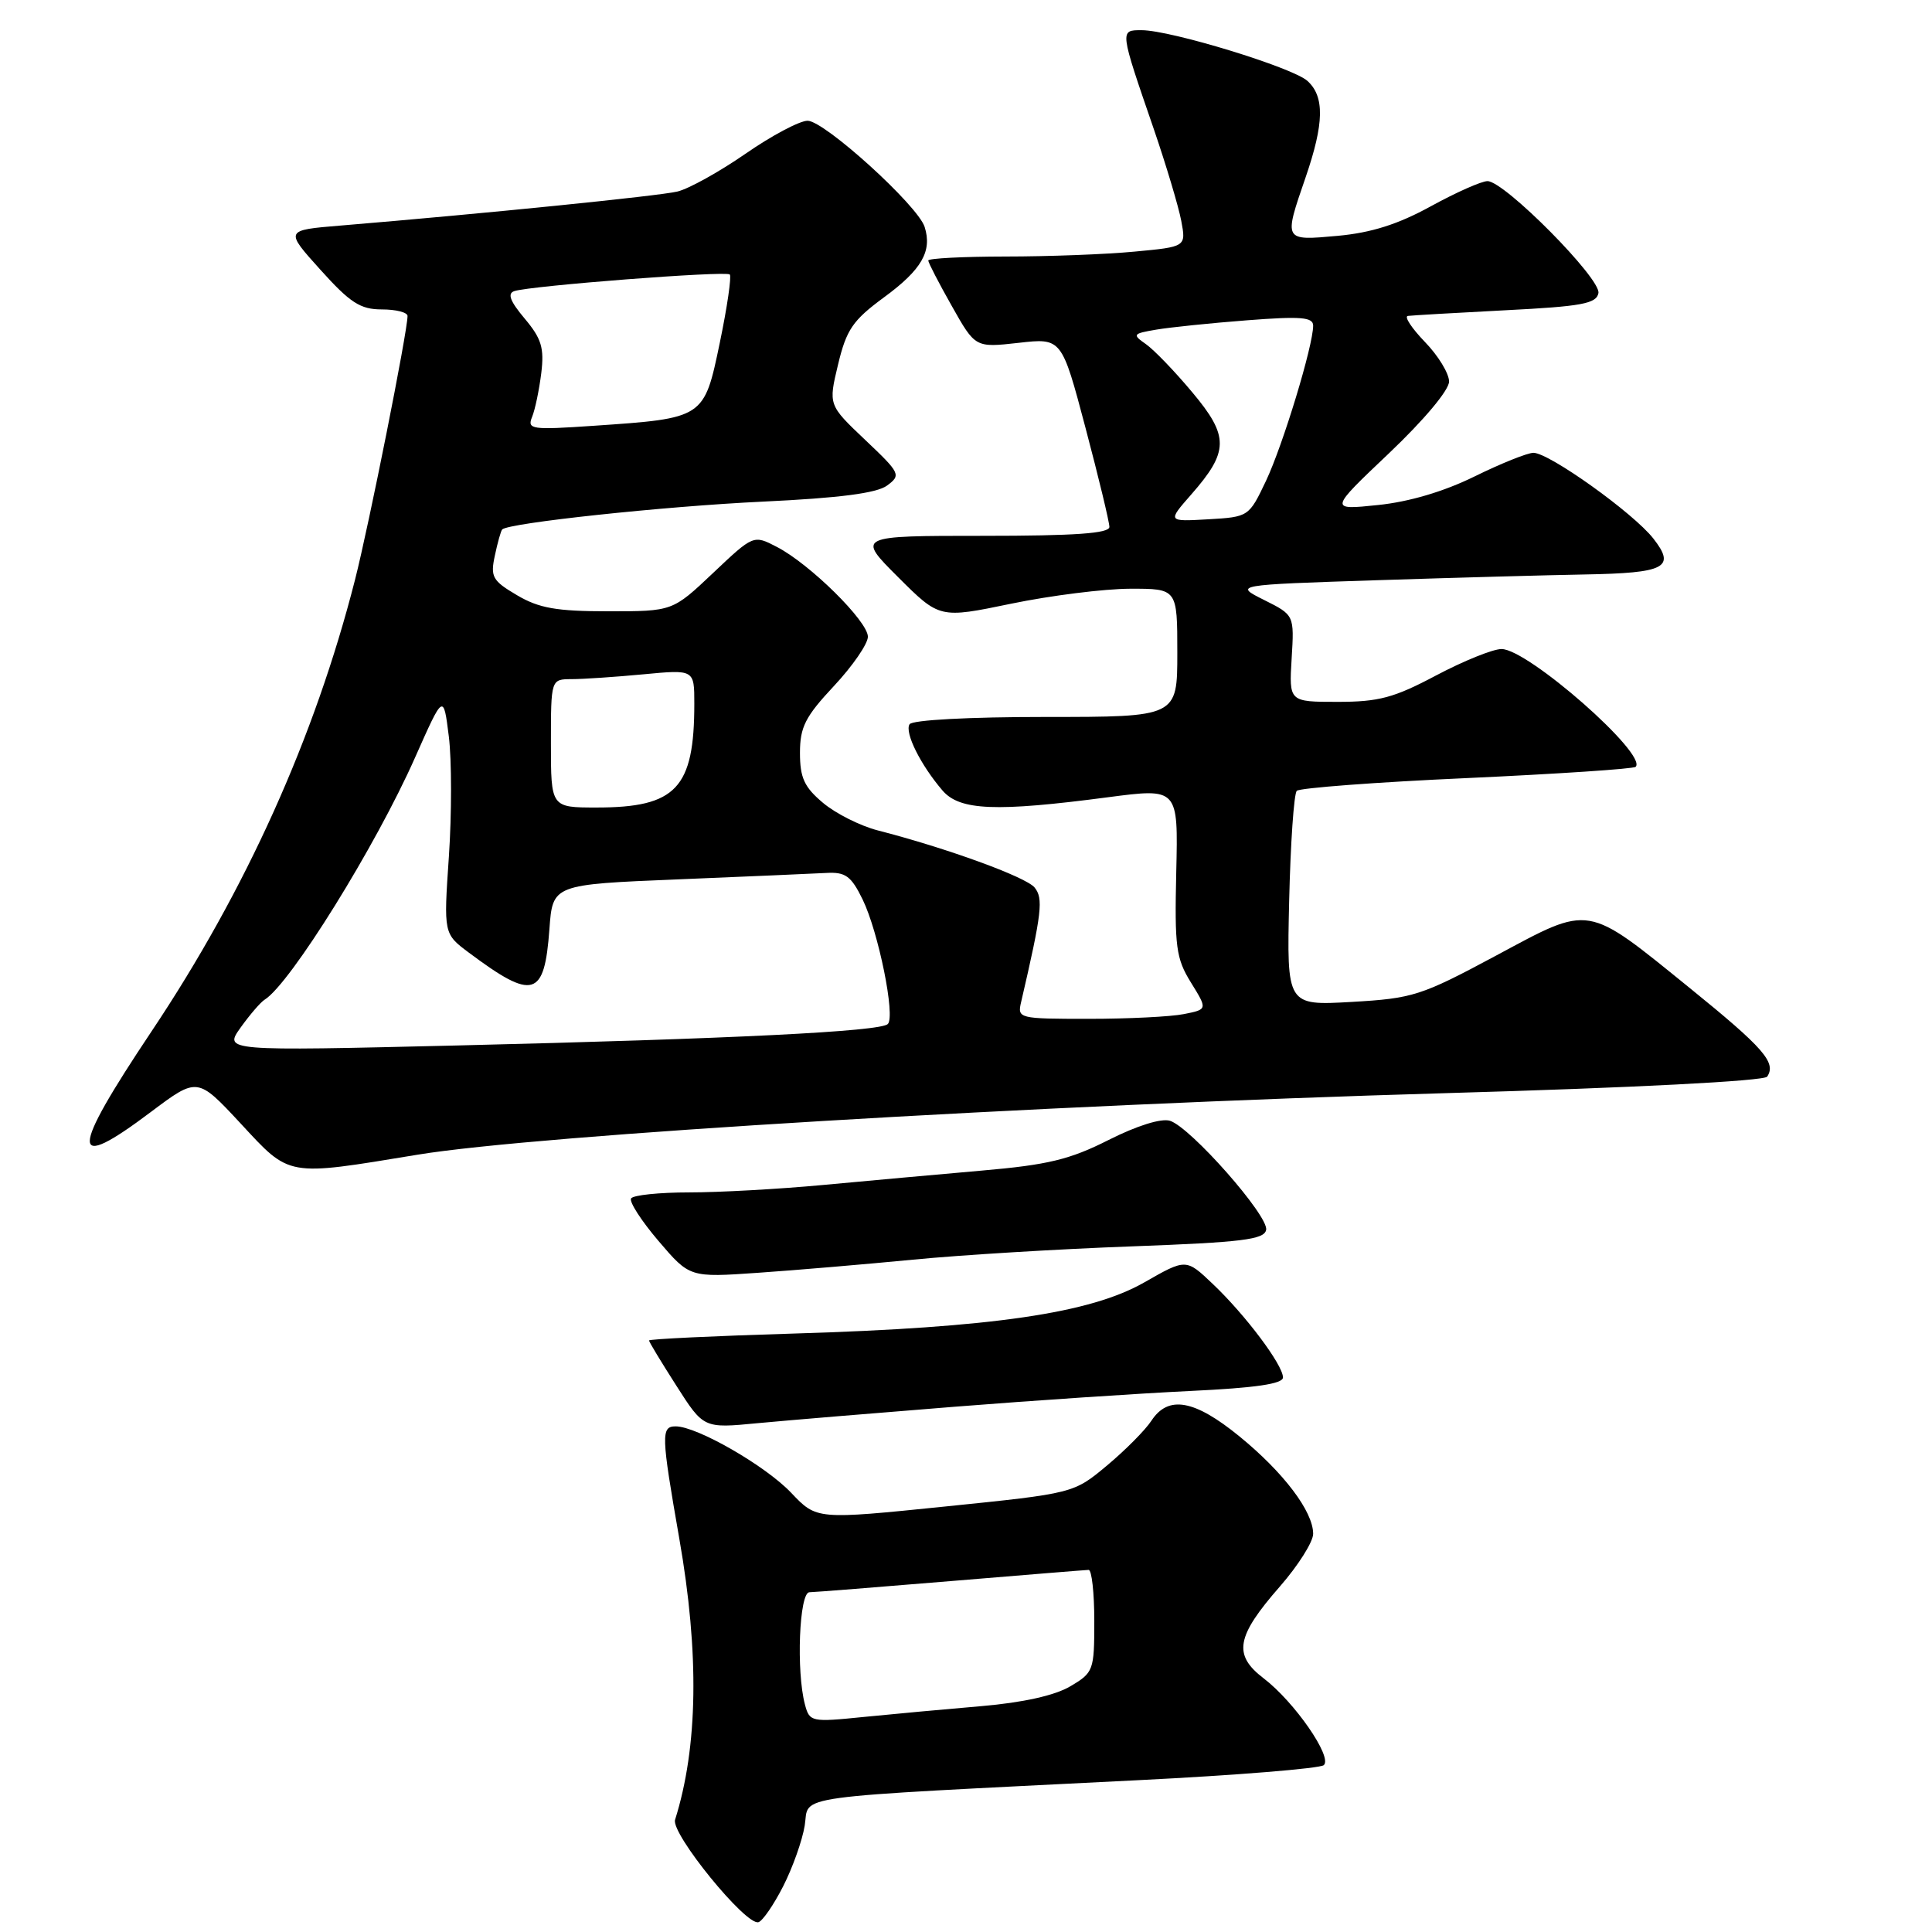 <?xml version="1.0" encoding="UTF-8" standalone="no"?>
<!DOCTYPE svg PUBLIC "-//W3C//DTD SVG 1.1//EN" "http://www.w3.org/Graphics/SVG/1.1/DTD/svg11.dtd" >
<svg xmlns="http://www.w3.org/2000/svg" xmlns:xlink="http://www.w3.org/1999/xlink" version="1.1" viewBox="0 0 256 256">
 <g >
 <path fill="currentColor"
d=" M 103.77 249.95 C 105.02 247.50 106.31 243.88 106.63 241.89 C 107.29 237.77 103.68 238.26 150.69 235.89 C 163.78 235.24 174.91 234.33 175.41 233.89 C 176.60 232.83 171.51 225.49 167.43 222.38 C 163.36 219.27 163.79 216.85 169.59 210.22 C 172.02 207.44 174.00 204.30 174.00 203.24 C 174.00 200.27 170.07 195.09 164.21 190.31 C 158.26 185.46 154.80 184.85 152.57 188.25 C 151.76 189.49 149.11 192.16 146.68 194.19 C 142.26 197.88 142.26 197.88 125.24 199.62 C 108.21 201.36 108.21 201.36 104.85 197.82 C 101.47 194.24 92.36 189.00 89.53 189.00 C 87.57 189.00 87.61 190.14 90.01 203.87 C 92.68 219.11 92.49 231.46 89.45 241.13 C 88.88 242.96 98.84 255.20 100.50 254.70 C 101.05 254.54 102.52 252.40 103.77 249.95 Z  M 126.50 186.40 C 136.95 185.57 151.01 184.63 157.75 184.31 C 166.38 183.90 170.00 183.37 170.00 182.52 C 170.00 180.86 165.03 174.24 160.70 170.13 C 157.16 166.76 157.16 166.76 151.63 169.92 C 144.48 174.01 131.53 175.91 105.25 176.70 C 94.66 177.02 86.00 177.43 86.00 177.62 C 86.00 177.81 87.63 180.50 89.62 183.61 C 93.23 189.27 93.23 189.27 100.37 188.58 C 104.29 188.21 116.05 187.23 126.50 186.40 Z  M 121.00 166.91 C 127.33 166.29 140.37 165.50 149.99 165.15 C 164.62 164.61 167.53 164.25 167.77 162.96 C 168.12 161.12 157.77 149.38 155.03 148.51 C 153.88 148.15 150.66 149.15 146.90 151.05 C 141.75 153.65 138.86 154.35 130.09 155.11 C 124.27 155.62 114.78 156.48 109.00 157.02 C 103.22 157.56 95.26 158.00 91.31 158.00 C 87.35 158.00 83.89 158.36 83.62 158.80 C 83.35 159.24 84.99 161.78 87.26 164.44 C 91.39 169.28 91.39 169.28 100.45 168.65 C 105.43 168.31 114.67 167.52 121.00 166.91 Z  M 55.35 153.00 C 71.27 150.38 137.65 146.41 191.50 144.85 C 216.42 144.14 233.77 143.24 234.16 142.66 C 235.40 140.80 233.71 138.87 223.93 130.94 C 210.04 119.69 210.88 119.84 198.24 126.62 C 188.28 131.96 187.23 132.29 179.10 132.76 C 170.50 133.25 170.50 133.25 170.82 119.38 C 171.00 111.74 171.45 105.18 171.83 104.79 C 172.20 104.41 182.35 103.64 194.37 103.10 C 206.39 102.55 216.45 101.88 216.73 101.61 C 218.36 99.97 202.46 86.00 198.96 86.00 C 197.82 86.00 193.92 87.58 190.29 89.50 C 184.72 92.46 182.70 93.00 177.25 93.00 C 170.80 93.00 170.80 93.00 171.15 87.25 C 171.50 81.50 171.50 81.50 167.50 79.50 C 163.50 77.50 163.50 77.50 182.50 76.88 C 192.95 76.54 205.32 76.20 210.00 76.12 C 220.70 75.93 222.09 75.20 219.07 71.35 C 216.42 67.97 205.27 60.00 203.19 60.00 C 202.40 60.00 198.89 61.41 195.39 63.13 C 191.33 65.13 186.71 66.50 182.58 66.92 C 176.11 67.59 176.11 67.59 184.06 60.05 C 188.72 55.62 192.01 51.69 192.01 50.55 C 192.00 49.47 190.56 47.11 188.80 45.30 C 187.05 43.48 186.03 41.94 186.55 41.86 C 187.07 41.79 192.90 41.45 199.49 41.11 C 209.57 40.60 211.53 40.24 211.80 38.84 C 212.16 36.93 199.35 24.00 197.10 24.00 C 196.31 24.00 192.93 25.50 189.58 27.34 C 185.25 29.72 181.71 30.84 177.25 31.25 C 170.04 31.90 170.08 31.98 173.00 23.50 C 175.46 16.34 175.53 12.79 173.24 10.72 C 171.27 8.94 155.13 4.00 151.27 4.00 C 148.35 4.00 148.34 3.91 152.90 17.15 C 154.53 21.91 156.16 27.36 156.52 29.25 C 157.17 32.70 157.17 32.70 150.33 33.34 C 146.57 33.70 138.89 33.99 133.25 33.99 C 127.61 34.00 123.00 34.23 123.00 34.52 C 123.00 34.80 124.40 37.51 126.12 40.55 C 129.23 46.07 129.23 46.07 134.96 45.43 C 140.68 44.78 140.68 44.78 143.84 56.71 C 145.58 63.28 147.00 69.18 147.00 69.82 C 147.00 70.68 142.43 71.00 130.26 71.00 C 113.52 71.00 113.52 71.00 119.01 76.48 C 124.50 81.96 124.50 81.96 134.00 79.99 C 139.22 78.91 146.31 78.02 149.75 78.01 C 156.00 78.00 156.00 78.00 156.00 86.50 C 156.00 95.00 156.00 95.00 138.56 95.00 C 128.36 95.00 120.87 95.40 120.52 95.97 C 119.84 97.06 121.98 101.36 124.89 104.75 C 127.17 107.40 131.94 107.60 146.81 105.64 C 156.12 104.42 156.12 104.42 155.86 115.52 C 155.63 125.48 155.83 126.99 157.80 130.18 C 160.01 133.75 160.01 133.75 156.88 134.37 C 155.16 134.72 149.48 135.00 144.27 135.00 C 134.94 135.00 134.79 134.96 135.31 132.75 C 138.06 120.91 138.27 119.04 137.08 117.59 C 135.91 116.19 125.44 112.38 116.30 110.03 C 113.98 109.43 110.72 107.79 109.05 106.38 C 106.57 104.30 106.00 103.06 106.00 99.76 C 106.00 96.34 106.70 94.96 110.50 90.90 C 112.98 88.25 115.00 85.31 115.00 84.37 C 115.00 82.32 107.30 74.72 102.94 72.47 C 99.84 70.86 99.84 70.86 94.48 75.93 C 89.12 81.00 89.12 81.00 80.62 81.00 C 73.74 81.00 71.42 80.59 68.51 78.87 C 65.25 76.95 64.96 76.44 65.57 73.62 C 65.93 71.90 66.37 70.35 66.54 70.16 C 67.32 69.30 87.96 67.09 101.04 66.47 C 111.23 65.99 116.17 65.35 117.54 64.34 C 119.42 62.95 119.31 62.71 114.63 58.28 C 109.76 53.66 109.76 53.66 111.05 48.29 C 112.16 43.66 113.00 42.44 117.12 39.41 C 122.13 35.74 123.54 33.29 122.52 30.07 C 121.62 27.23 109.24 16.00 107.01 16.00 C 105.96 16.00 102.26 17.96 98.80 20.36 C 95.33 22.76 91.27 25.02 89.76 25.38 C 87.28 25.97 64.23 28.30 45.11 29.89 C 37.73 30.50 37.73 30.50 42.46 35.75 C 46.40 40.13 47.75 41.00 50.59 41.00 C 52.47 41.00 54.00 41.39 54.00 41.87 C 54.00 43.93 48.89 69.58 47.03 76.87 C 41.71 97.70 32.60 117.93 20.10 136.63 C 9.20 152.94 9.17 155.48 19.98 147.35 C 26.16 142.71 26.16 142.71 31.87 148.85 C 38.50 156.00 37.84 155.88 55.35 153.00 Z  M 106.66 225.86 C 105.49 221.48 105.90 211.00 107.25 210.98 C 107.94 210.97 116.38 210.30 126.00 209.50 C 135.62 208.70 143.84 208.03 144.25 208.02 C 144.66 208.01 145.00 211.05 145.00 214.78 C 145.00 221.35 144.90 221.63 141.81 223.45 C 139.77 224.66 135.54 225.60 130.06 226.07 C 125.35 226.47 118.30 227.12 114.40 227.51 C 107.50 228.21 107.27 228.16 106.66 225.86 Z  M 31.88 136.16 C 33.10 134.46 34.53 132.79 35.07 132.46 C 38.46 130.36 49.81 112.10 55.01 100.35 C 58.76 91.90 58.76 91.90 59.47 97.57 C 59.86 100.70 59.86 107.86 59.48 113.49 C 58.78 123.73 58.78 123.73 62.14 126.24 C 70.66 132.60 72.14 132.17 72.80 123.12 C 73.23 117.20 73.23 117.20 89.86 116.52 C 99.01 116.14 107.85 115.76 109.50 115.67 C 112.03 115.53 112.78 116.07 114.30 119.18 C 116.40 123.49 118.67 134.67 117.64 135.69 C 116.66 136.68 97.04 137.65 60.59 138.53 C 29.67 139.27 29.67 139.27 31.88 136.16 Z  M 73.00 98.50 C 73.00 90.00 73.00 90.00 75.75 89.99 C 77.26 89.99 81.54 89.70 85.25 89.35 C 92.00 88.71 92.00 88.71 92.00 93.23 C 92.00 104.44 89.60 107.00 79.05 107.00 C 73.00 107.00 73.00 107.00 73.00 98.50 Z  M 157.83 65.54 C 162.85 59.82 162.88 57.82 157.99 51.99 C 155.68 49.22 152.91 46.35 151.84 45.60 C 150.01 44.32 150.09 44.21 153.20 43.68 C 155.01 43.37 160.44 42.81 165.25 42.44 C 172.37 41.89 174.00 42.02 174.00 43.15 C 174.00 45.80 170.00 58.96 167.75 63.72 C 165.49 68.47 165.45 68.50 160.09 68.81 C 154.69 69.12 154.69 69.12 157.83 65.54 Z  M 70.50 55.26 C 70.90 54.29 71.44 51.68 71.72 49.45 C 72.13 46.10 71.75 44.86 69.52 42.21 C 67.57 39.89 67.20 38.88 68.16 38.57 C 70.34 37.86 96.20 35.86 96.70 36.37 C 96.95 36.62 96.36 40.69 95.38 45.40 C 93.29 55.45 93.33 55.42 78.64 56.42 C 70.44 56.98 69.83 56.90 70.50 55.26 Z "/>
</g>
</svg>